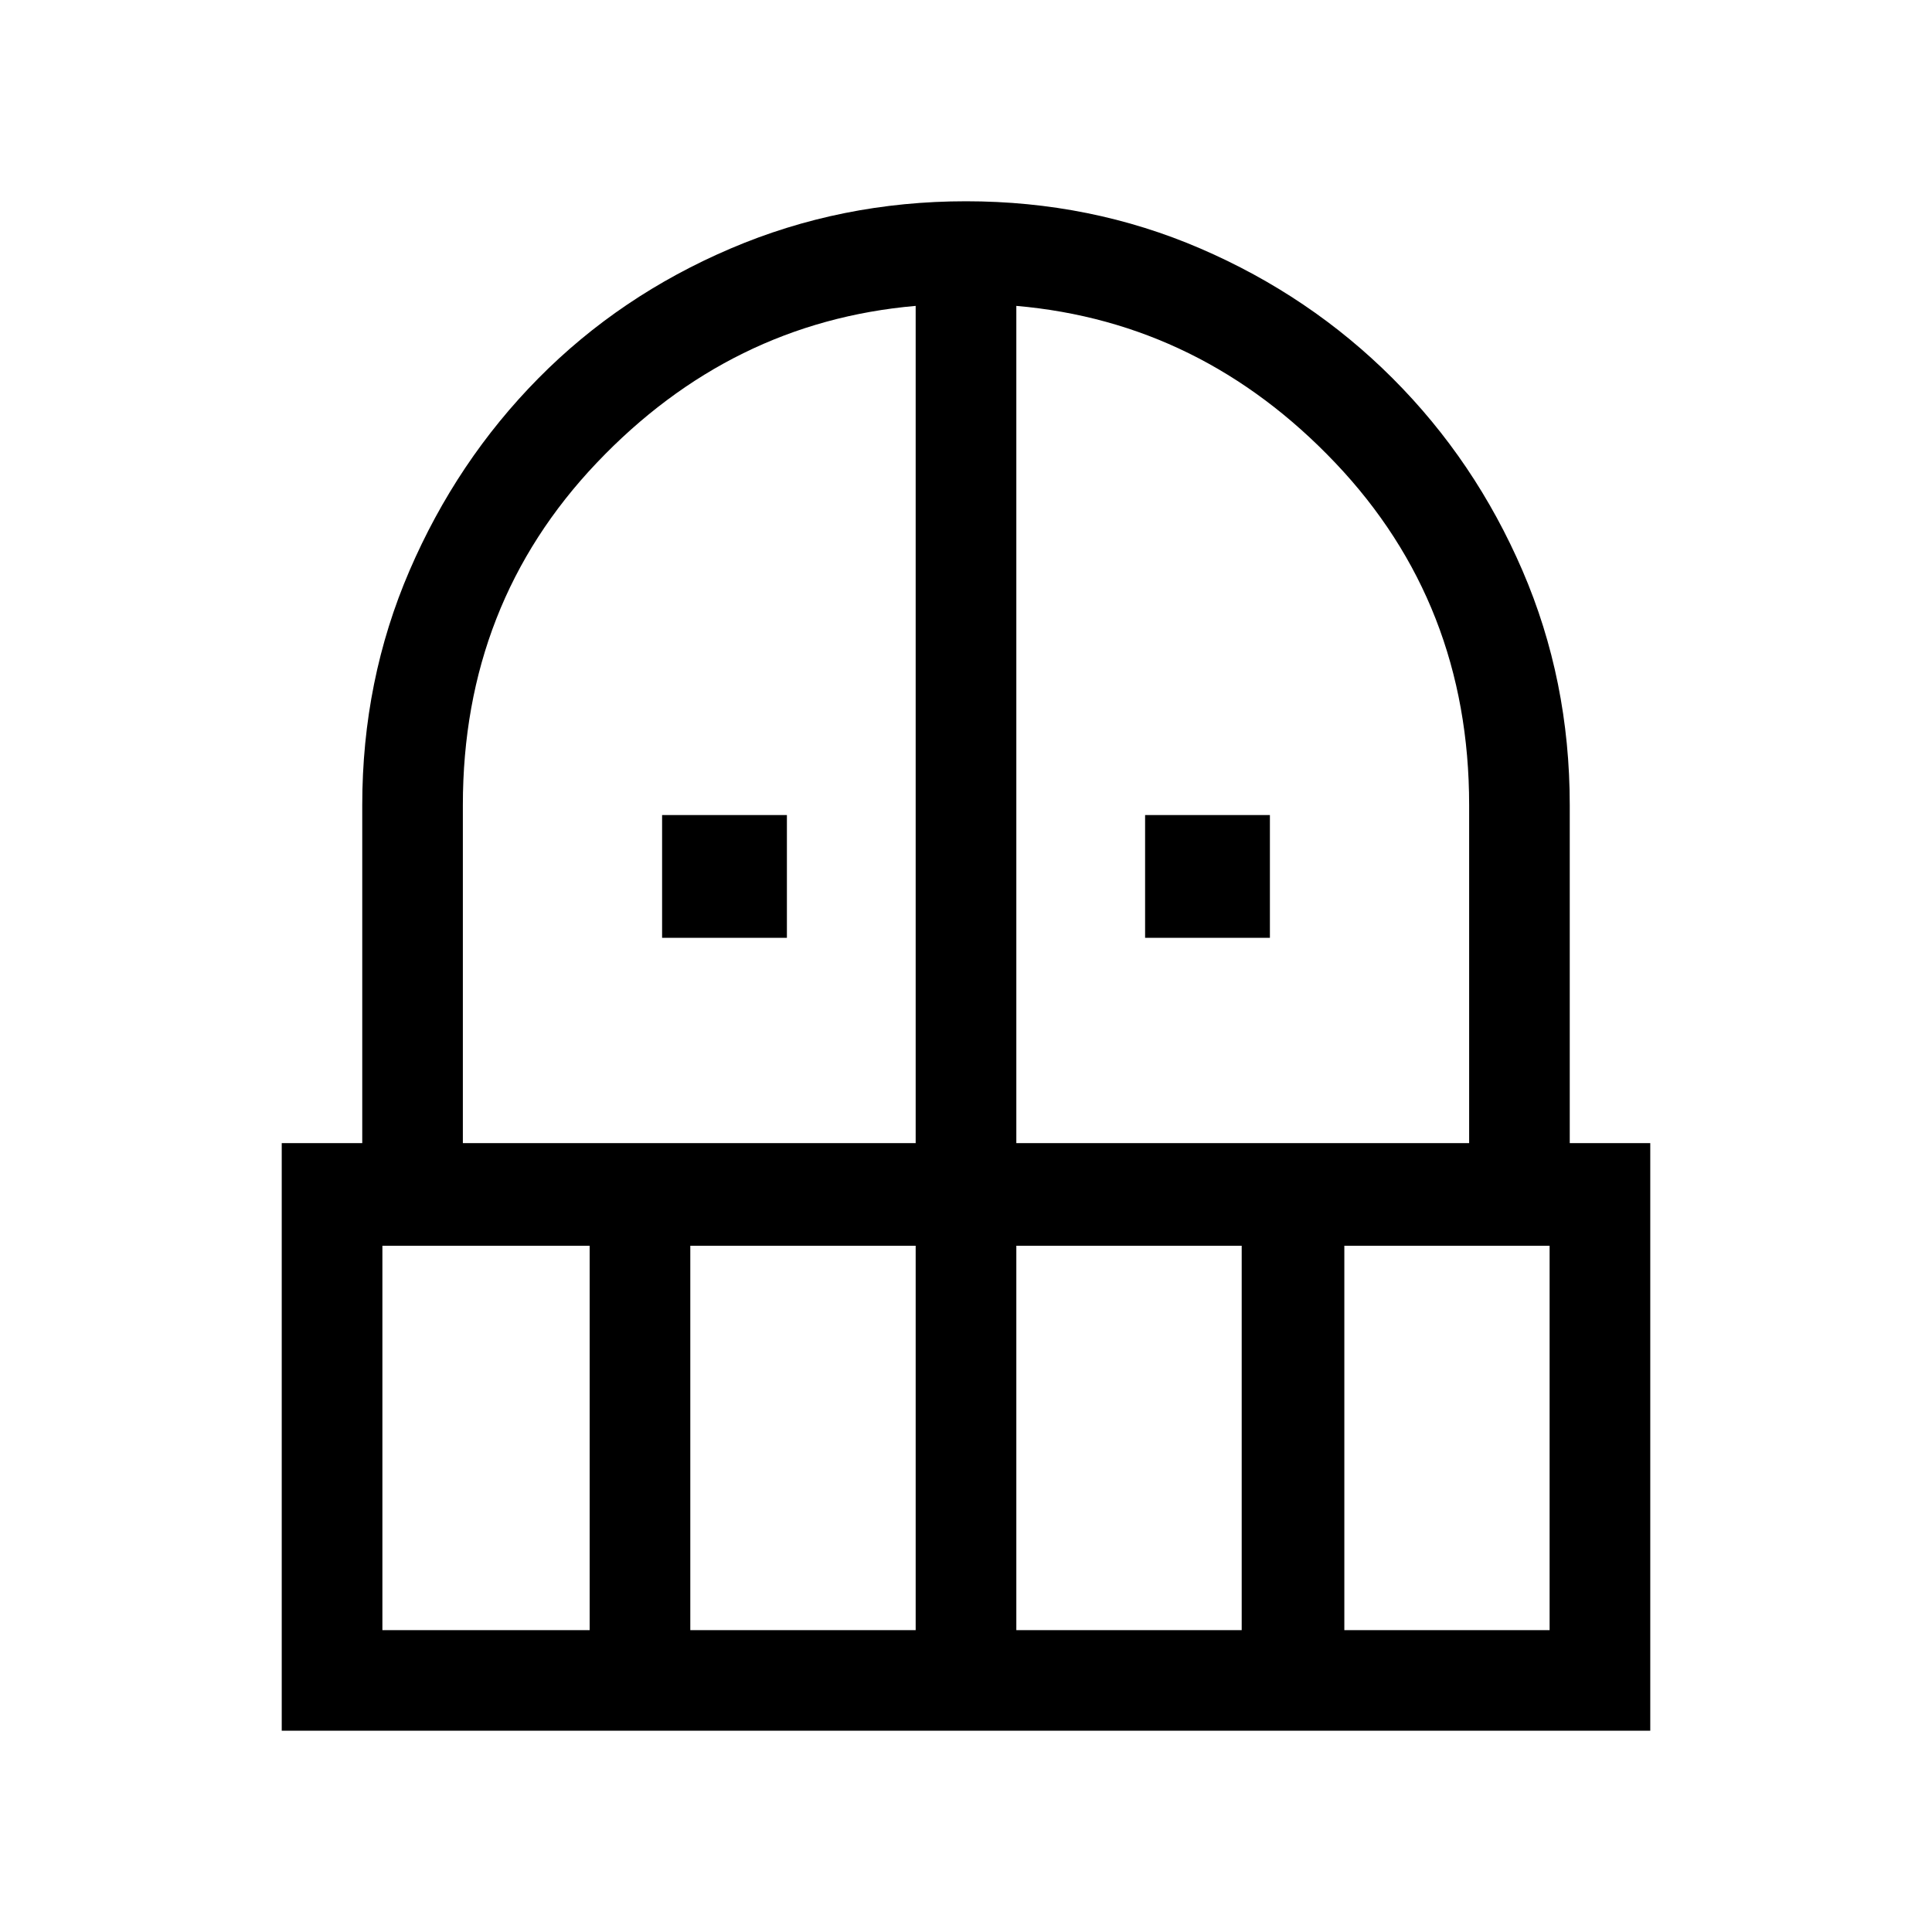 <svg xmlns="http://www.w3.org/2000/svg" height="40" width="40"><path d="M13.708 19.417v-2.542h2.584v2.542Zm10 0v-2.542h2.584v2.542ZM5.833 35.833V23.667H7.5v-7q0-2.584.979-4.854.979-2.271 2.667-3.98 1.687-1.708 3.979-2.687 2.292-.979 4.875-.979t4.854.979q2.271.979 3.979 2.687 1.709 1.709 2.688 3.98.979 2.27.979 4.854v7h1.667v12.166Zm2.084-2.083h4.291v-7.958H7.917Zm6.375 0h4.666v-7.958h-4.666ZM9.583 23.667h9.375V6.333q-3.833.334-6.604 3.25-2.771 2.917-2.771 7.084Zm11.459 0h9.375v-7q0-4.167-2.771-7.084-2.771-2.916-6.604-3.25Zm0 10.083h4.666v-7.958h-4.666Zm6.791 0h4.25v-7.958h-4.25Z"/></svg>